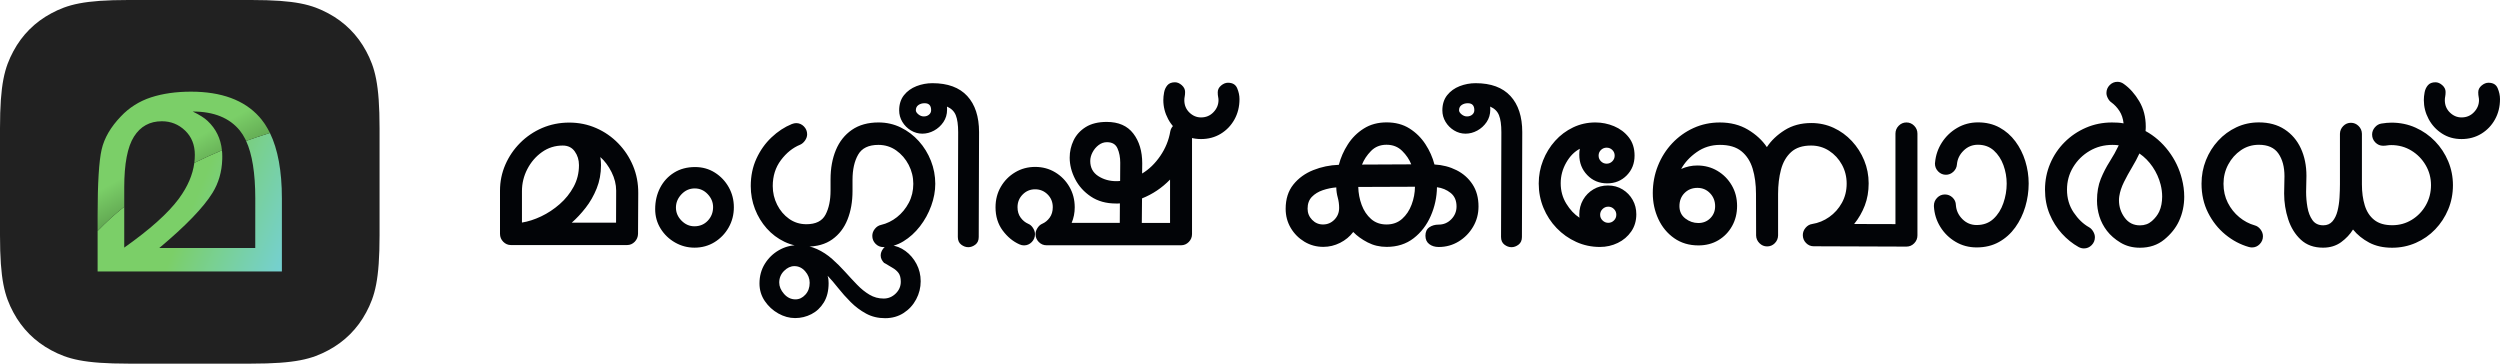 <?xml version="1.0" encoding="UTF-8"?>
<svg width="275px" height="40px" viewBox="0 0 275 40" version="1.1" xmlns="http://www.w3.org/2000/svg" xmlns:xlink="http://www.w3.org/1999/xlink">
    <title>Group 4</title>
    <defs>
        <linearGradient x1="127.557%" y1="81.646%" x2="50%" y2="56.999%" id="linearGradient-1">
            <stop stop-color="#73D1F6" offset="0%"></stop>
            <stop stop-color="#7BCF68" offset="100%"></stop>
        </linearGradient>
        <linearGradient x1="87.294%" y1="108.83%" x2="42.767%" y2="42.731%" id="linearGradient-2">
            <stop stop-color="#23481C" offset="0%"></stop>
            <stop stop-color="#7BCF68" offset="100%"></stop>
        </linearGradient>
    </defs>
    <g id="Page-1" stroke="none" stroke-width="1" fill="none" fill-rule="evenodd">
        <g id="Group-4" transform="translate(-0, 0)" fill-rule="nonzero">
            <g id="Manglish-Icon-2019" transform="translate(0, 0)">
                <path d="M14.121,-1.47734845e-15 L27.631,-3.36319828e-16 C32.541,1.95411506e-16 34.322,0.511 36.117,1.471 C37.912,2.431 39.321,3.84 40.281,5.635 C41.241,7.43 41.752,9.211 41.752,14.121 L41.752,25.879 C41.752,30.789 41.241,32.57 40.281,34.365 C39.321,36.16 37.912,37.569 36.117,38.529 C34.322,39.489 32.541,40 27.631,40 L14.121,40 C9.211,40 7.43,39.489 5.635,38.529 C3.84,37.569 2.431,36.16 1.471,34.365 C0.511,32.57 -3.05906587e-16,30.789 5.26491265e-16,25.879 L1.28717701e-15,14.121 C-7.47886913e-16,9.211 0.511,7.43 1.471,5.635 C2.431,3.84 3.84,2.431 5.635,1.471 C7.43,0.511 9.211,8.58381994e-16 14.121,-1.47734845e-15 Z" id="Rectangle-Copy" fill="#212121"></path>
                <path d="M29.694,14.627 C30.57,16.425 31.008,18.825 31.008,21.827 L31.008,21.827 L31.008,29.861 L10.737,29.861 L10.737,25.401 C11.605,24.493 12.585,23.602 13.667,22.739 L13.666,27.236 C16.485,25.247 18.484,23.457 19.663,21.868 L19.663,21.868 L19.712,21.798 C20.649,20.518 21.203,19.224 21.375,17.915 C22.352,17.431 23.367,16.969 24.415,16.532 C24.439,16.757 24.451,16.988 24.451,17.226 C24.451,17.334 24.451,17.442 24.446,17.545 C24.4,18.907 24.046,20.126 23.384,21.201 C22.391,22.813 20.438,24.838 17.524,27.277 L17.524,27.277 L28.078,27.277 L28.081,21.785 C28.079,19.053 27.743,16.958 27.073,15.501 C27.874,15.212 28.692,14.938 29.525,14.679 L29.694,14.627 Z" id="Combined-Shape" fill="url(#linearGradient-1)"></path>
                <path d="M21.012,10.083 C24.361,10.086 26.863,11.009 28.519,12.852 C28.692,13.043 28.851,13.244 28.996,13.455 C29.013,13.471 29.028,13.489 29.04,13.509 L29.04,13.509 L29.188,13.731 C29.371,14.011 29.539,14.31 29.694,14.628 C28.802,14.901 27.928,15.193 27.073,15.5 C27.038,15.425 27.002,15.351 26.966,15.279 C26.806,14.956 26.611,14.65 26.385,14.365 C25.249,12.967 23.524,12.268 21.199,12.268 C21.941,12.626 22.481,12.967 22.827,13.294 C23.749,14.157 24.279,15.236 24.415,16.532 C23.367,16.969 22.352,17.431 21.374,17.914 C21.413,17.623 21.432,17.33 21.432,17.036 C21.433,15.938 21.076,15.047 20.362,14.364 C19.647,13.68 18.794,13.338 17.804,13.338 C16.468,13.339 15.444,13.904 14.734,15.032 C14.023,16.159 13.667,18.016 13.667,20.6 L13.667,20.6 L13.667,22.739 C12.585,23.602 11.605,24.493 10.737,25.401 L10.737,23.703 C10.74,20.132 10.887,17.714 11.179,16.449 C11.47,15.184 12.175,13.97 13.295,12.806 C14.195,11.845 15.339,11.123 16.616,10.709 C17.903,10.292 19.368,10.083 21.012,10.083 Z" id="Combined-Shape" fill="url(#linearGradient-2)"></path>
            </g>
            <g id="Manglish-text" transform="translate(55, 9)" fill="#020407">
                <path d="M7.616,4.484 C8.671,4.484 9.658,4.685 10.578,5.089 C11.496,5.49 12.304,6.05 13.001,6.764 C13.698,7.478 14.242,8.304 14.634,9.239 C15.024,10.174 15.215,11.176 15.207,12.242 L15.183,16.725 C15.175,17.062 15.054,17.352 14.821,17.593 C14.588,17.834 14.305,17.956 13.975,17.956 L1.209,17.956 C0.878,17.956 0.593,17.834 0.356,17.593 C0.119,17.352 0,17.062 0,16.725 L0,11.971 C0,10.969 0.195,10.02 0.585,9.119 C0.976,8.22 1.517,7.421 2.212,6.724 C2.905,6.026 3.713,5.478 4.635,5.079 C5.559,4.685 6.552,4.484 7.616,4.484 Z M6.903,7.01 C6.057,7.01 5.294,7.249 4.617,7.73 C3.94,8.21 3.405,8.831 3.008,9.596 C2.614,10.358 2.415,11.167 2.415,12.021 L2.415,15.482 C3.092,15.374 3.795,15.149 4.524,14.804 C5.252,14.459 5.933,14.009 6.566,13.455 C7.199,12.902 7.711,12.263 8.101,11.541 C8.492,10.819 8.687,10.026 8.687,9.164 C8.687,8.59 8.531,8.087 8.221,7.655 C7.916,7.225 7.476,7.01 6.903,7.01 Z M11.038,8.277 C11.086,8.573 11.11,8.867 11.11,9.164 C11.11,10.09 10.951,10.948 10.632,11.737 C10.313,12.526 9.909,13.234 9.417,13.861 C8.926,14.49 8.418,15.033 7.894,15.492 L12.766,15.492 L12.778,11.971 C12.778,11.289 12.609,10.61 12.271,9.932 C11.932,9.257 11.522,8.705 11.038,8.277 Z M21.457,9.375 C22.263,9.375 22.988,9.577 23.633,9.985 C24.278,10.391 24.788,10.93 25.162,11.597 C25.537,12.267 25.724,12.999 25.724,13.796 C25.724,14.609 25.533,15.352 25.15,16.025 C24.768,16.698 24.25,17.236 23.597,17.638 C22.944,18.039 22.212,18.242 21.397,18.242 C20.631,18.242 19.918,18.053 19.257,17.676 C18.596,17.299 18.066,16.79 17.668,16.149 C17.27,15.508 17.069,14.794 17.069,14.007 C17.069,13.145 17.25,12.362 17.612,11.66 C17.975,10.959 18.486,10.403 19.147,9.991 C19.809,9.579 20.579,9.375 21.457,9.375 Z M23.44,13.784 C23.44,13.25 23.243,12.774 22.847,12.356 C22.453,11.938 21.977,11.727 21.421,11.727 C20.858,11.727 20.372,11.94 19.964,12.368 C19.558,12.796 19.353,13.283 19.353,13.835 C19.353,14.376 19.556,14.855 19.964,15.269 C20.37,15.682 20.844,15.891 21.383,15.891 C21.981,15.891 22.47,15.686 22.859,15.275 C23.247,14.863 23.44,14.366 23.44,13.784 Z M33.714,18.13 C32.844,18.13 32.035,17.952 31.291,17.595 C30.546,17.238 29.897,16.749 29.343,16.129 C28.792,15.508 28.36,14.798 28.049,13.999 C27.739,13.198 27.583,12.354 27.583,11.468 C27.583,10.36 27.79,9.354 28.207,8.45 C28.621,7.547 29.174,6.768 29.863,6.115 C30.552,5.462 31.299,4.971 32.105,4.643 C32.282,4.578 32.439,4.543 32.577,4.543 C32.907,4.543 33.192,4.665 33.429,4.906 C33.666,5.148 33.785,5.438 33.785,5.774 C33.785,6.004 33.708,6.231 33.556,6.452 C33.403,6.673 33.222,6.829 33.013,6.92 C32.206,7.249 31.504,7.813 30.902,8.614 C30.301,9.415 30.002,10.364 30.002,11.466 C30.002,12.196 30.164,12.881 30.486,13.522 C30.809,14.163 31.249,14.68 31.804,15.074 C32.36,15.467 32.993,15.664 33.702,15.664 C34.733,15.664 35.434,15.315 35.804,14.618 C36.175,13.92 36.36,13.033 36.36,11.958 L36.36,10.727 C36.36,9.521 36.555,8.448 36.945,7.507 C37.335,6.567 37.925,5.825 38.709,5.284 C39.496,4.742 40.471,4.47 41.64,4.47 C42.518,4.47 43.334,4.655 44.089,5.024 C44.841,5.393 45.502,5.894 46.072,6.527 C46.639,7.16 47.083,7.88 47.402,8.689 C47.72,9.498 47.88,10.342 47.88,11.22 C47.88,12.017 47.73,12.825 47.432,13.646 C47.133,14.467 46.721,15.218 46.193,15.899 C45.666,16.581 45.056,17.131 44.368,17.55 C43.679,17.968 42.942,18.179 42.162,18.179 C41.831,18.179 41.546,18.057 41.309,17.816 C41.072,17.575 40.953,17.285 40.953,16.948 C40.953,16.668 41.045,16.413 41.232,16.179 C41.417,15.946 41.642,15.8 41.909,15.741 C42.546,15.593 43.131,15.309 43.667,14.885 C44.202,14.463 44.636,13.936 44.967,13.309 C45.297,12.681 45.463,11.985 45.463,11.222 C45.463,10.484 45.293,9.788 44.955,9.135 C44.616,8.482 44.158,7.953 43.583,7.547 C43.008,7.141 42.353,6.937 41.618,6.937 C40.547,6.937 39.804,7.296 39.394,8.014 C38.984,8.732 38.777,9.654 38.777,10.778 L38.777,12.009 C38.777,13.175 38.594,14.22 38.227,15.143 C37.861,16.066 37.303,16.796 36.553,17.329 C35.806,17.863 34.859,18.13 33.714,18.13 Z M42.914,17.97 L42.95,17.97 C43.545,18.027 44.097,18.242 44.6,18.611 C45.104,18.98 45.508,19.455 45.815,20.033 C46.122,20.611 46.275,21.246 46.275,21.935 C46.275,22.641 46.11,23.304 45.779,23.925 C45.449,24.546 44.989,25.047 44.401,25.428 C43.812,25.809 43.131,26 42.359,26 C41.584,26 40.887,25.832 40.268,25.495 C39.647,25.158 39.083,24.736 38.576,24.227 C38.068,23.718 37.606,23.201 37.192,22.676 C36.776,22.15 36.392,21.702 36.037,21.333 C36.085,21.497 36.115,21.645 36.129,21.777 C36.141,21.909 36.147,22.031 36.147,22.146 C36.147,22.992 35.971,23.7 35.621,24.27 C35.271,24.84 34.815,25.27 34.255,25.556 C33.696,25.844 33.096,25.988 32.459,25.988 C31.83,25.988 31.217,25.819 30.616,25.483 C30.014,25.146 29.519,24.69 29.128,24.116 C28.738,23.542 28.543,22.897 28.543,22.183 C28.543,21.378 28.738,20.66 29.128,20.027 C29.519,19.394 30.034,18.893 30.675,18.524 C31.317,18.155 32.007,17.97 32.748,17.97 C33.538,17.97 34.241,18.112 34.859,18.394 C35.476,18.676 36.035,19.043 36.539,19.489 C37.043,19.938 37.518,20.408 37.964,20.905 C38.412,21.402 38.85,21.875 39.283,22.321 C39.713,22.769 40.167,23.134 40.642,23.416 C41.118,23.7 41.638,23.84 42.201,23.84 C42.709,23.84 43.151,23.657 43.525,23.292 C43.9,22.927 44.087,22.493 44.087,21.992 C44.087,21.574 44.003,21.254 43.84,21.031 C43.675,20.81 43.458,20.621 43.187,20.465 C42.916,20.309 42.621,20.132 42.299,19.936 L42.263,19.936 C42.15,19.82 42.058,19.694 41.984,19.554 C41.913,19.414 41.875,19.266 41.875,19.11 C41.875,18.846 41.966,18.593 42.154,18.347 C42.339,18.106 42.592,17.978 42.914,17.97 Z M34.064,22.108 C34.064,21.639 33.899,21.217 33.568,20.84 C33.238,20.463 32.844,20.274 32.384,20.274 C31.974,20.274 31.591,20.451 31.241,20.804 C30.89,21.157 30.715,21.585 30.715,22.083 C30.715,22.509 30.89,22.925 31.241,23.327 C31.591,23.728 32.013,23.931 32.503,23.931 C32.913,23.931 33.278,23.759 33.59,23.414 C33.909,23.069 34.064,22.633 34.064,22.108 Z M49.178,3.069 C49.178,3.578 49.042,4.032 48.774,4.43 C48.503,4.827 48.16,5.14 47.746,5.365 C47.332,5.59 46.902,5.703 46.458,5.703 C46.006,5.703 45.586,5.584 45.196,5.346 C44.806,5.109 44.493,4.795 44.258,4.405 C44.025,4.016 43.908,3.594 43.908,3.144 C43.908,2.47 44.085,1.913 44.439,1.468 C44.794,1.024 45.252,0.696 45.811,0.477 C46.37,0.26 46.958,0.15 47.569,0.15 C49.253,0.15 50.53,0.621 51.396,1.56 C52.262,2.501 52.696,3.823 52.696,5.531 L52.66,17.07 C52.66,17.439 52.537,17.719 52.292,17.907 C52.045,18.096 51.786,18.191 51.511,18.191 C51.237,18.191 50.978,18.096 50.731,17.907 C50.484,17.719 50.362,17.435 50.362,17.057 L50.398,5.543 C50.398,4.73 50.311,4.109 50.137,3.677 C49.964,3.245 49.64,2.929 49.164,2.722 C49.172,2.787 49.176,2.848 49.176,2.9 C49.178,2.957 49.178,3.012 49.178,3.069 Z M47.424,3.117 C47.424,2.608 47.187,2.355 46.711,2.355 C46.444,2.355 46.217,2.42 46.028,2.552 C45.839,2.683 45.743,2.876 45.743,3.13 C45.743,3.278 45.837,3.428 46.022,3.58 C46.207,3.732 46.404,3.807 46.615,3.807 C46.848,3.807 47.043,3.742 47.195,3.61 C47.348,3.48 47.424,3.316 47.424,3.117 L47.424,3.117 Z M66.74,4.411 C68.039,4.411 69.012,4.839 69.665,5.691 C70.318,6.545 70.645,7.636 70.645,8.967 L70.633,10.088 C71.399,9.628 72.064,8.983 72.634,8.149 C73.201,7.316 73.566,6.423 73.727,5.47 C73.775,5.182 73.916,4.941 74.151,4.744 C74.384,4.547 74.639,4.448 74.914,4.448 C75.244,4.448 75.529,4.57 75.766,4.811 C76.003,5.052 76.122,5.342 76.122,5.679 L76.122,16.749 C76.122,17.086 76.003,17.376 75.766,17.617 C75.529,17.859 75.244,17.98 74.914,17.98 L60.116,17.98 C59.786,17.98 59.501,17.859 59.264,17.617 C59.027,17.376 58.908,17.086 58.908,16.749 C58.908,16.528 58.98,16.303 59.125,16.078 C59.27,15.853 59.443,15.699 59.645,15.615 C59.967,15.475 60.242,15.25 60.467,14.938 C60.692,14.626 60.805,14.244 60.805,13.792 C60.805,13.234 60.616,12.766 60.238,12.388 C59.86,12.011 59.4,11.823 58.86,11.823 C58.328,11.823 57.873,12.013 57.494,12.395 C57.116,12.776 56.927,13.242 56.927,13.792 C56.927,14.244 57.042,14.626 57.271,14.938 C57.5,15.25 57.777,15.475 58.099,15.615 C58.309,15.699 58.486,15.851 58.631,16.078 C58.776,16.303 58.848,16.532 58.848,16.761 C58.848,17.098 58.729,17.388 58.492,17.629 C58.255,17.871 57.97,17.993 57.64,17.993 C57.47,17.993 57.305,17.956 57.144,17.881 C56.435,17.569 55.818,17.06 55.294,16.354 C54.771,15.648 54.508,14.798 54.508,13.804 C54.508,12.967 54.703,12.214 55.093,11.545 C55.483,10.875 56.009,10.344 56.67,9.951 C57.331,9.557 58.064,9.36 58.87,9.36 C59.676,9.36 60.407,9.557 61.064,9.951 C61.721,10.344 62.245,10.877 62.635,11.551 C63.025,12.224 63.22,12.975 63.22,13.804 C63.22,14.413 63.107,14.983 62.882,15.516 L68.176,15.516 L68.188,13.374 C68.116,13.382 68.043,13.386 67.971,13.386 C67.899,13.386 67.826,13.386 67.754,13.386 C66.683,13.386 65.765,13.133 65.004,12.624 C64.242,12.115 63.662,11.472 63.264,10.697 C62.866,9.92 62.665,9.135 62.665,8.338 C62.665,7.673 62.808,7.04 63.095,6.442 C63.382,5.843 63.826,5.355 64.431,4.975 C65.036,4.6 65.807,4.411 66.74,4.411 Z M66.764,6.64 C66.434,6.64 66.129,6.746 65.852,6.955 C65.574,7.164 65.351,7.429 65.181,7.75 C65.012,8.07 64.927,8.391 64.927,8.711 C64.927,9.433 65.217,9.983 65.797,10.362 C66.376,10.74 67.041,10.928 67.792,10.928 C67.863,10.928 67.935,10.926 68.003,10.922 C68.07,10.918 68.142,10.912 68.214,10.904 C68.214,10.567 68.216,10.23 68.22,9.894 C68.224,9.557 68.226,9.224 68.226,8.896 C68.226,8.298 68.124,7.77 67.923,7.32 C67.724,6.866 67.338,6.64 66.764,6.64 Z M73.705,10.754 C72.811,11.673 71.784,12.362 70.623,12.823 L70.599,15.52 L73.705,15.52 L73.705,10.754 Z M79.035,2.01 C79.035,1.894 79.021,1.775 78.993,1.647 C78.965,1.519 78.951,1.353 78.951,1.148 C78.951,0.86 79.075,0.615 79.32,0.41 C79.565,0.205 79.817,0.101 80.074,0.101 C80.582,0.101 80.92,0.302 81.09,0.706 C81.259,1.107 81.344,1.507 81.344,1.9 C81.344,2.73 81.159,3.476 80.789,4.142 C80.419,4.807 79.915,5.332 79.278,5.718 C78.641,6.103 77.92,6.296 77.114,6.296 C76.299,6.296 75.581,6.093 74.955,5.685 C74.33,5.28 73.842,4.748 73.492,4.091 C73.142,3.434 72.966,2.74 72.966,2.01 C72.966,1.748 72.994,1.464 73.052,1.16 C73.108,0.856 73.229,0.596 73.414,0.377 C73.599,0.16 73.878,0.051 74.249,0.051 C74.507,0.051 74.756,0.158 74.997,0.371 C75.238,0.584 75.36,0.832 75.36,1.109 C75.36,1.306 75.346,1.473 75.318,1.608 C75.29,1.744 75.276,1.882 75.276,2.02 C75.276,2.562 75.461,3.014 75.831,3.375 C76.202,3.736 76.63,3.917 77.114,3.917 C77.661,3.917 78.119,3.724 78.485,3.338 C78.852,2.955 79.035,2.511 79.035,2.01 Z" id="Shape"></path>
                <path d="M90.567,18.155 C89.808,18.155 89.115,17.966 88.488,17.589 C87.861,17.212 87.357,16.707 86.983,16.074 C86.609,15.441 86.422,14.739 86.422,13.968 C86.422,12.894 86.704,12.005 87.268,11.301 C87.831,10.6 88.562,10.07 89.456,9.713 C90.35,9.356 91.29,9.162 92.273,9.129 C92.474,8.348 92.803,7.602 93.259,6.888 C93.715,6.174 94.3,5.59 95.017,5.14 C95.733,4.687 96.572,4.462 97.531,4.462 C98.499,4.462 99.337,4.685 100.046,5.133 C100.755,5.582 101.34,6.158 101.798,6.864 C102.258,7.569 102.588,8.312 102.79,9.093 C103.676,9.141 104.486,9.352 105.219,9.721 C105.951,10.09 106.539,10.61 106.977,11.279 C107.417,11.948 107.636,12.76 107.636,13.711 C107.636,14.524 107.439,15.267 107.042,15.94 C106.648,16.613 106.119,17.153 105.46,17.558 C104.799,17.964 104.066,18.169 103.259,18.169 C102.839,18.169 102.491,18.061 102.214,17.849 C101.937,17.636 101.798,17.327 101.798,16.926 C101.798,16.508 101.939,16.2 102.222,16.003 C102.505,15.806 102.847,15.707 103.249,15.707 C103.797,15.707 104.263,15.51 104.645,15.116 C105.027,14.723 105.219,14.254 105.219,13.713 C105.219,13.064 105.004,12.567 104.572,12.222 C104.139,11.877 103.638,11.668 103.066,11.593 C103.05,12.693 102.823,13.747 102.383,14.751 C101.943,15.757 101.316,16.577 100.498,17.208 C99.68,17.84 98.69,18.157 97.529,18.157 C96.771,18.157 96.074,17.993 95.439,17.664 C94.802,17.335 94.274,16.954 93.856,16.518 C93.478,17.019 92.996,17.416 92.41,17.713 C91.825,18.007 91.21,18.155 90.567,18.155 Z M90.529,15.692 C91.021,15.692 91.439,15.516 91.785,15.163 C92.132,14.81 92.305,14.38 92.305,13.869 C92.305,13.484 92.255,13.106 92.154,12.735 C92.052,12.366 91.998,11.993 91.99,11.614 C91.483,11.654 90.987,11.758 90.503,11.922 C90.019,12.086 89.621,12.33 89.306,12.654 C88.992,12.979 88.835,13.411 88.835,13.954 C88.835,14.431 89,14.839 89.33,15.179 C89.663,15.522 90.063,15.692 90.529,15.692 Z M100.647,11.541 L94.409,11.565 C94.425,12.255 94.551,12.914 94.784,13.543 C95.017,14.171 95.361,14.686 95.817,15.088 C96.273,15.49 96.838,15.692 97.515,15.692 C98.2,15.692 98.772,15.488 99.232,15.076 C99.692,14.666 100.04,14.143 100.277,13.506 C100.518,12.869 100.639,12.214 100.647,11.541 Z M100.237,9.078 C100.028,8.545 99.696,8.052 99.24,7.6 C98.784,7.148 98.21,6.922 97.517,6.922 C96.825,6.922 96.255,7.152 95.807,7.612 C95.359,8.072 95.031,8.569 94.822,9.103 L100.237,9.078 Z M108.93,3.069 C108.93,3.578 108.794,4.032 108.526,4.43 C108.255,4.827 107.912,5.14 107.498,5.365 C107.084,5.59 106.654,5.703 106.21,5.703 C105.758,5.703 105.338,5.584 104.948,5.346 C104.558,5.109 104.245,4.795 104.01,4.405 C103.777,4.016 103.66,3.594 103.66,3.144 C103.66,2.47 103.837,1.913 104.191,1.468 C104.546,1.024 105.004,0.696 105.563,0.477 C106.123,0.26 106.71,0.15 107.321,0.15 C109.005,0.15 110.282,0.621 111.148,1.56 C112.014,2.501 112.448,3.823 112.448,5.531 L112.412,17.07 C112.412,17.439 112.289,17.719 112.044,17.907 C111.797,18.096 111.538,18.191 111.263,18.191 C110.989,18.191 110.73,18.096 110.483,17.907 C110.236,17.719 110.114,17.435 110.114,17.057 L110.15,5.543 C110.15,4.73 110.063,4.109 109.889,3.677 C109.716,3.245 109.392,2.929 108.916,2.722 C108.924,2.787 108.928,2.848 108.928,2.9 C108.93,2.957 108.93,3.012 108.93,3.069 Z M107.176,3.117 C107.176,2.608 106.939,2.355 106.463,2.355 C106.196,2.355 105.969,2.42 105.78,2.552 C105.591,2.683 105.495,2.876 105.495,3.13 C105.495,3.278 105.589,3.428 105.774,3.58 C105.959,3.732 106.156,3.807 106.367,3.807 C106.6,3.807 106.795,3.742 106.947,3.61 C107.1,3.48 107.176,3.316 107.176,3.117 L107.176,3.117 Z M114.26,11.184 C114.26,10.297 114.419,9.452 114.738,8.646 C115.056,7.841 115.496,7.125 116.062,6.496 C116.625,5.868 117.286,5.375 118.045,5.012 C118.801,4.651 119.616,4.47 120.486,4.47 L120.498,4.47 C121.206,4.47 121.889,4.608 122.546,4.882 C123.203,5.158 123.743,5.565 124.167,6.107 C124.591,6.649 124.802,7.318 124.802,8.115 C124.802,8.985 124.513,9.711 123.938,10.295 C123.363,10.877 122.646,11.17 121.792,11.17 C120.914,11.17 120.181,10.865 119.598,10.259 C119.012,9.65 118.722,8.904 118.722,8.018 C118.722,7.902 118.726,7.792 118.734,7.685 C118.742,7.578 118.757,7.472 118.781,7.365 C118.184,7.677 117.684,8.186 117.282,8.892 C116.88,9.598 116.677,10.354 116.677,11.157 C116.677,11.987 116.882,12.735 117.294,13.405 C117.704,14.074 118.188,14.589 118.745,14.95 C118.738,14.893 118.732,14.837 118.728,14.784 C118.724,14.731 118.722,14.674 118.722,14.618 C118.722,14.011 118.861,13.463 119.138,12.979 C119.416,12.494 119.795,12.111 120.275,11.827 C120.754,11.543 121.288,11.403 121.875,11.403 C122.481,11.403 123.018,11.549 123.49,11.841 C123.962,12.133 124.33,12.516 124.597,12.993 C124.864,13.47 124.995,13.995 124.995,14.569 C124.995,15.291 124.808,15.924 124.434,16.465 C124.059,17.007 123.568,17.427 122.958,17.721 C122.349,18.017 121.696,18.165 120.993,18.165 C120.066,18.165 119.195,17.98 118.383,17.611 C117.569,17.242 116.852,16.735 116.231,16.09 C115.61,15.445 115.126,14.703 114.779,13.861 C114.433,13.021 114.26,12.129 114.26,11.184 Z M121.73,9.005 C121.971,9.005 122.18,8.918 122.353,8.746 C122.526,8.573 122.614,8.364 122.614,8.117 C122.614,7.87 122.526,7.663 122.353,7.494 C122.18,7.326 121.973,7.243 121.73,7.243 C121.489,7.243 121.28,7.328 121.107,7.494 C120.934,7.663 120.846,7.87 120.846,8.117 C120.846,8.364 120.932,8.573 121.107,8.746 C121.28,8.918 121.489,9.005 121.73,9.005 Z M121.911,13.733 C121.67,13.733 121.459,13.82 121.282,13.993 C121.105,14.165 121.015,14.374 121.015,14.622 C121.015,14.869 121.103,15.078 121.282,15.25 C121.459,15.423 121.668,15.51 121.911,15.51 C122.152,15.51 122.361,15.423 122.534,15.25 C122.708,15.078 122.795,14.869 122.795,14.622 C122.795,14.374 122.708,14.165 122.534,13.993 C122.361,13.82 122.154,13.733 121.911,13.733 Z M134.184,4.472 C135.36,4.472 136.39,4.736 137.272,5.261 C138.154,5.787 138.849,6.427 139.356,7.182 C139.832,6.46 140.485,5.837 141.316,5.316 C142.146,4.795 143.121,4.533 144.24,4.533 C145.118,4.533 145.939,4.71 146.701,5.062 C147.464,5.415 148.131,5.902 148.708,6.521 C149.284,7.141 149.735,7.849 150.062,8.644 C150.389,9.441 150.552,10.283 150.552,11.17 C150.552,12.056 150.41,12.869 150.128,13.607 C149.845,14.346 149.455,15.023 148.955,15.64 L153.5,15.652 L153.5,5.701 C153.5,5.365 153.62,5.075 153.857,4.833 C154.094,4.592 154.378,4.47 154.709,4.47 C155.04,4.47 155.324,4.592 155.561,4.833 C155.798,5.075 155.918,5.365 155.918,5.701 L155.918,16.895 C155.918,17.232 155.798,17.522 155.561,17.763 C155.324,18.005 155.04,18.126 154.709,18.126 L154.697,18.126 L144.507,18.09 C144.177,18.09 143.894,17.968 143.661,17.727 C143.428,17.485 143.31,17.195 143.31,16.859 C143.31,16.563 143.412,16.297 143.613,16.058 C143.814,15.82 144.057,15.68 144.338,15.64 C145.015,15.532 145.642,15.277 146.217,14.871 C146.793,14.465 147.257,13.946 147.607,13.313 C147.958,12.681 148.133,11.975 148.133,11.196 C148.133,10.441 147.959,9.748 147.613,9.115 C147.267,8.482 146.797,7.973 146.205,7.588 C145.612,7.202 144.949,7.01 144.216,7.01 C143.281,7.01 142.55,7.249 142.022,7.73 C141.495,8.21 141.124,8.853 140.909,9.656 C140.696,10.462 140.589,11.352 140.589,12.33 L140.589,16.899 C140.581,17.236 140.459,17.522 140.226,17.755 C139.993,17.988 139.711,18.106 139.38,18.106 C139.058,18.106 138.777,17.986 138.54,17.749 C138.303,17.512 138.18,17.228 138.172,16.899 L138.16,12.33 C138.16,11.287 138.036,10.362 137.791,9.553 C137.545,8.744 137.134,8.107 136.559,7.638 C135.984,7.17 135.195,6.937 134.196,6.937 C133.244,6.937 132.392,7.202 131.639,7.732 C130.885,8.261 130.315,8.88 129.929,9.585 C130.5,9.332 131.09,9.204 131.693,9.204 C132.515,9.204 133.256,9.401 133.917,9.794 C134.578,10.188 135.104,10.719 135.494,11.389 C135.884,12.058 136.079,12.81 136.079,13.648 C136.079,14.469 135.896,15.208 135.53,15.865 C135.163,16.522 134.662,17.041 134.024,17.423 C133.387,17.804 132.655,17.995 131.824,17.995 C130.801,17.995 129.913,17.729 129.158,17.199 C128.404,16.67 127.824,15.968 127.418,15.094 C127.012,14.22 126.807,13.269 126.807,12.242 C126.807,11.184 126.994,10.184 127.369,9.245 C127.743,8.306 128.266,7.478 128.939,6.764 C129.612,6.05 130.395,5.49 131.285,5.083 C132.179,4.677 133.144,4.472 134.184,4.472 Z M133.664,13.685 C133.664,13.119 133.477,12.64 133.103,12.251 C132.728,11.861 132.266,11.666 131.719,11.666 C131.147,11.666 130.674,11.855 130.299,12.232 C129.925,12.61 129.738,13.09 129.738,13.672 C129.738,14.246 129.953,14.701 130.385,15.033 C130.815,15.366 131.293,15.532 131.816,15.532 C132.34,15.532 132.78,15.356 133.134,15.003 C133.487,14.65 133.664,14.21 133.664,13.685 Z M165.735,11.196 C165.735,10.498 165.616,9.823 165.379,9.17 C165.142,8.517 164.787,7.979 164.322,7.557 C163.854,7.135 163.27,6.922 162.569,6.922 C161.956,6.922 161.431,7.137 160.993,7.569 C160.553,8.001 160.31,8.506 160.262,9.091 C160.238,9.403 160.107,9.669 159.87,9.892 C159.633,10.113 159.36,10.224 159.053,10.224 C158.723,10.224 158.438,10.103 158.201,9.861 C157.964,9.62 157.845,9.33 157.845,8.993 C157.845,8.977 157.847,8.957 157.851,8.932 C157.855,8.908 157.857,8.888 157.857,8.872 C157.928,8.074 158.181,7.342 158.611,6.673 C159.043,6.004 159.603,5.468 160.292,5.067 C160.981,4.665 161.745,4.462 162.583,4.462 C163.469,4.462 164.258,4.651 164.947,5.028 C165.636,5.405 166.217,5.914 166.693,6.555 C167.169,7.196 167.531,7.916 167.78,8.717 C168.029,9.519 168.154,10.342 168.154,11.186 C168.154,12.056 168.029,12.91 167.78,13.747 C167.529,14.585 167.163,15.34 166.679,16.013 C166.195,16.686 165.6,17.222 164.889,17.619 C164.18,18.017 163.362,18.216 162.434,18.216 C161.58,18.216 160.805,18.011 160.113,17.599 C159.42,17.189 158.862,16.644 158.438,15.96 C158.014,15.279 157.779,14.528 157.731,13.707 L157.731,13.622 C157.731,13.285 157.851,12.995 158.088,12.754 C158.325,12.512 158.609,12.391 158.94,12.391 C159.262,12.391 159.543,12.504 159.78,12.729 C160.017,12.954 160.14,13.232 160.148,13.561 C160.188,14.151 160.427,14.664 160.861,15.1 C161.297,15.536 161.821,15.753 162.432,15.753 C163.173,15.753 163.788,15.528 164.276,15.076 C164.764,14.624 165.128,14.048 165.369,13.346 C165.614,12.644 165.735,11.928 165.735,11.196 Z M175.67,13.068 C175.67,12.157 175.81,11.36 176.086,10.679 C176.365,9.997 176.692,9.362 177.066,8.776 C177.44,8.19 177.773,7.592 178.063,6.985 C177.862,6.953 177.627,6.937 177.363,6.937 C176.445,6.937 175.609,7.158 174.854,7.602 C174.099,8.046 173.498,8.64 173.046,9.387 C172.594,10.133 172.369,10.959 172.369,11.861 C172.369,12.806 172.612,13.64 173.1,14.368 C173.588,15.094 174.153,15.638 174.798,15.999 C174.975,16.098 175.127,16.254 175.252,16.467 C175.378,16.68 175.439,16.891 175.439,17.096 C175.439,17.433 175.32,17.723 175.083,17.964 C174.846,18.205 174.561,18.327 174.231,18.327 C174.03,18.327 173.833,18.274 173.637,18.167 C172.976,17.798 172.365,17.307 171.806,16.694 C171.246,16.082 170.796,15.368 170.458,14.553 C170.119,13.735 169.95,12.839 169.95,11.861 C169.95,10.851 170.139,9.9 170.518,9.003 C170.896,8.109 171.423,7.322 172.1,6.645 C172.777,5.967 173.562,5.436 174.452,5.05 C175.342,4.665 176.295,4.472 177.311,4.472 C177.52,4.472 177.733,4.478 177.952,4.491 C178.169,4.503 178.382,4.529 178.593,4.57 C178.537,4.044 178.386,3.59 178.139,3.209 C177.892,2.827 177.594,2.509 177.239,2.253 C177.094,2.154 176.968,2.006 176.865,1.803 C176.759,1.602 176.708,1.412 176.708,1.231 C176.708,0.894 176.827,0.604 177.064,0.363 C177.301,0.122 177.586,0 177.916,0 C178.175,0 178.408,0.079 178.617,0.233 C179.27,0.694 179.835,1.326 180.315,2.136 C180.795,2.945 181.034,3.874 181.034,4.925 C181.034,5.008 181.032,5.087 181.028,5.164 C181.024,5.243 181.018,5.326 181.01,5.415 C181.986,5.949 182.826,6.679 183.531,7.608 C184.236,8.535 184.729,9.561 185.012,10.687 C185.092,10.999 185.155,11.32 185.199,11.648 C185.243,11.977 185.265,12.309 185.265,12.646 C185.265,13.098 185.219,13.549 185.126,14.001 C185.032,14.453 184.887,14.895 184.684,15.331 C184.337,16.078 183.8,16.751 183.069,17.352 C182.34,17.952 181.446,18.25 180.391,18.25 C179.585,18.25 178.874,18.063 178.257,17.69 C177.639,17.317 177.142,16.883 176.763,16.39 C176.393,15.905 176.116,15.378 175.935,14.808 C175.76,14.24 175.67,13.66 175.67,13.068 Z M178.123,12.575 C178.099,12.723 178.087,12.875 178.087,13.031 C178.087,13.737 178.294,14.374 178.711,14.94 C179.125,15.506 179.688,15.79 180.397,15.79 C180.913,15.79 181.351,15.632 181.709,15.315 C182.067,14.999 182.336,14.652 182.513,14.275 C182.627,14.029 182.708,13.766 182.76,13.486 C182.812,13.206 182.838,12.92 182.838,12.624 C182.838,12.188 182.782,11.75 182.669,11.305 C182.491,10.608 182.199,9.959 181.793,9.36 C181.386,8.762 180.901,8.269 180.335,7.882 C180.118,8.358 179.847,8.865 179.525,9.403 C179.202,9.94 178.906,10.48 178.637,11.021 C178.368,11.567 178.197,12.084 178.123,12.575 L178.123,12.575 Z M203.831,16.246 C203.509,16.772 203.072,17.236 202.521,17.64 C201.969,18.041 201.306,18.244 200.534,18.244 C199.534,18.244 198.722,17.952 198.093,17.368 C197.464,16.784 197.002,16.037 196.703,15.125 C196.405,14.212 196.255,13.267 196.255,12.289 C196.255,11.961 196.261,11.64 196.273,11.328 C196.285,11.015 196.291,10.699 196.291,10.379 C196.291,9.36 196.07,8.529 195.626,7.888 C195.182,7.247 194.465,6.926 193.476,6.926 C192.743,6.926 192.084,7.125 191.501,7.525 C190.917,7.924 190.452,8.448 190.105,9.097 C189.759,9.746 189.585,10.454 189.585,11.216 C189.585,11.989 189.745,12.687 190.063,13.311 C190.382,13.936 190.8,14.461 191.32,14.889 C191.839,15.317 192.405,15.617 193.018,15.79 C193.267,15.855 193.482,16.005 193.659,16.24 C193.836,16.475 193.924,16.723 193.924,16.987 C193.924,17.323 193.804,17.613 193.567,17.857 C193.33,18.1 193.046,18.22 192.715,18.22 C192.618,18.22 192.506,18.203 192.377,18.171 C191.443,17.907 190.581,17.451 189.79,16.802 C189,16.153 188.367,15.352 187.887,14.398 C187.407,13.445 187.168,12.38 187.168,11.206 C187.168,10.293 187.33,9.433 187.652,8.624 C187.975,7.815 188.423,7.097 189,6.472 C189.575,5.847 190.244,5.357 191.005,5 C191.766,4.643 192.59,4.464 193.476,4.464 C194.579,4.464 195.523,4.72 196.303,5.229 C197.084,5.738 197.681,6.436 198.091,7.318 C198.501,8.202 198.708,9.21 198.708,10.344 C198.708,10.648 198.702,10.944 198.69,11.232 C198.678,11.52 198.672,11.812 198.672,12.109 C198.672,12.668 198.72,13.228 198.818,13.792 C198.915,14.356 199.098,14.828 199.367,15.21 C199.636,15.591 200.034,15.784 200.558,15.784 C200.984,15.784 201.322,15.638 201.573,15.346 C201.822,15.054 202.005,14.678 202.123,14.218 C202.24,13.758 202.314,13.265 202.346,12.739 C202.378,12.214 202.394,11.719 202.394,11.261 L202.394,5.714 C202.402,5.385 202.523,5.101 202.756,4.864 C202.989,4.626 203.272,4.507 203.602,4.507 C203.925,4.507 204.203,4.624 204.442,4.858 C204.679,5.093 204.803,5.377 204.811,5.714 L204.811,11.285 C204.811,12.149 204.916,12.918 205.125,13.597 C205.334,14.275 205.683,14.808 206.17,15.194 C206.658,15.581 207.315,15.774 208.146,15.774 C208.934,15.774 209.655,15.575 210.302,15.175 C210.951,14.776 211.465,14.242 211.843,13.573 C212.221,12.904 212.41,12.165 212.41,11.36 C212.41,10.571 212.215,9.841 211.825,9.172 C211.435,8.502 210.909,7.965 210.248,7.563 C209.587,7.162 208.85,6.959 208.036,6.959 C207.883,6.959 207.733,6.971 207.588,6.995 C207.443,7.02 207.293,7.032 207.14,7.032 C206.81,7.032 206.525,6.91 206.288,6.669 C206.051,6.425 205.932,6.137 205.932,5.799 C205.932,5.511 206.033,5.247 206.234,5.01 C206.435,4.772 206.678,4.632 206.959,4.59 C207.361,4.525 207.731,4.491 208.07,4.491 C209.012,4.491 209.892,4.673 210.71,5.04 C211.528,5.405 212.245,5.908 212.86,6.545 C213.475,7.182 213.957,7.916 214.304,8.746 C214.65,9.575 214.823,10.452 214.823,11.372 C214.823,12.317 214.65,13.206 214.304,14.035 C213.957,14.865 213.479,15.597 212.872,16.23 C212.265,16.863 211.554,17.358 210.74,17.715 C209.926,18.072 209.055,18.25 208.13,18.25 C207.162,18.25 206.324,18.063 205.611,17.688 C204.9,17.309 204.305,16.83 203.831,16.246 Z M217.69,2.01 C217.69,1.894 217.676,1.775 217.649,1.647 C217.621,1.519 217.607,1.353 217.607,1.148 C217.607,0.86 217.73,0.615 217.975,0.41 C218.22,0.205 218.473,0.101 218.73,0.101 C219.237,0.101 219.576,0.302 219.745,0.706 C219.914,1.107 220,1.507 220,1.9 C220,2.73 219.815,3.476 219.445,4.142 C219.074,4.807 218.57,5.332 217.933,5.718 C217.296,6.103 216.575,6.296 215.769,6.296 C214.955,6.296 214.236,6.093 213.611,5.685 C212.986,5.28 212.498,4.748 212.147,4.091 C211.797,3.434 211.622,2.74 211.622,2.01 C211.622,1.746 211.65,1.464 211.707,1.16 C211.763,0.856 211.885,0.596 212.07,0.377 C212.255,0.16 212.534,0.051 212.904,0.051 C213.163,0.051 213.412,0.158 213.653,0.371 C213.894,0.584 214.015,0.832 214.015,1.109 C214.015,1.306 214.001,1.473 213.973,1.608 C213.945,1.744 213.931,1.882 213.931,2.02 C213.931,2.562 214.117,3.014 214.487,3.375 C214.857,3.736 215.285,3.917 215.769,3.917 C216.317,3.917 216.775,3.724 217.141,3.338 C217.507,2.955 217.69,2.511 217.69,2.01 Z" id="Shape"></path>
            </g>
        </g>
    </g>
</svg>